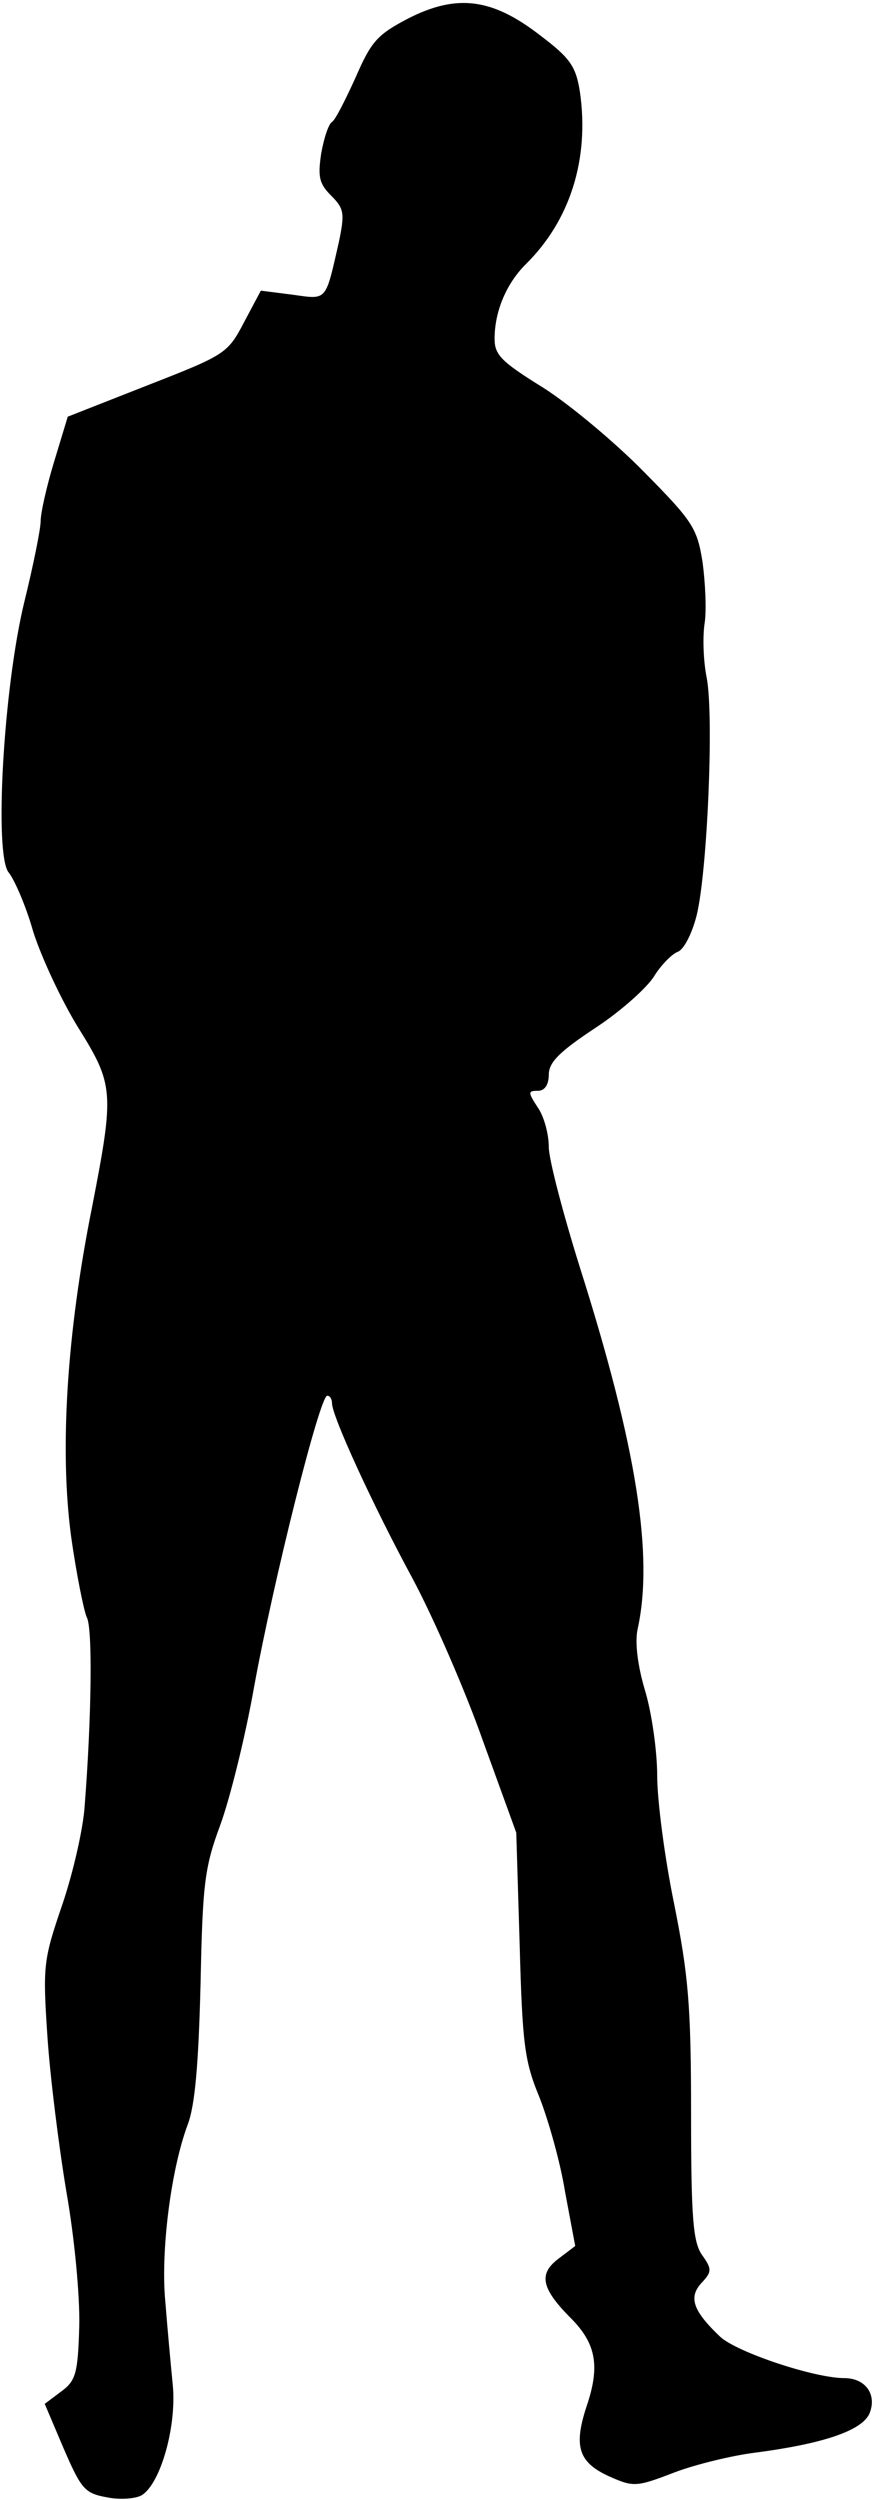 <?xml version="1.0" standalone="no"?>
<!DOCTYPE svg PUBLIC "-//W3C//DTD SVG 20010904//EN"
 "http://www.w3.org/TR/2001/REC-SVG-20010904/DTD/svg10.dtd">
<svg version="1.0" xmlns="http://www.w3.org/2000/svg"
 width="129pt" height="369pt" viewBox="0 0 129 369"
 preserveAspectRatio="xMidYMid meet">
<g transform="translate(0,369) scale(0.1,-0.1)"
fill="#000000" stroke="none">
<path fill="#000000" stroke="none" d="M603 3663 c-46 -24 -55 -34 -78 -87
-15 -33 -30 -63 -35 -66 -5 -3 -12 -24 -16 -47 -5 -34 -3 -44 15 -62 19 -19
20 -26 11 -69 -20 -88 -17 -84 -68 -77 l-47 6 -25 -47 c-24 -46 -28 -48 -143
-93 l-117 -46 -20 -66 c-11 -36 -20 -76 -20 -88 0 -12 -11 -66 -24 -119 -31
-127 -45 -375 -23 -400 8 -10 25 -48 36 -87 12 -38 42 -102 66 -141 53 -85 54
-95 21 -265 -38 -189 -48 -361 -31 -487 8 -57 19 -110 23 -119 9 -15 7 -150
-3 -278 -2 -33 -17 -99 -33 -146 -28 -82 -29 -90 -22 -195 4 -60 17 -163 28
-229 12 -68 20 -154 19 -198 -2 -70 -5 -81 -27 -97 l-24 -18 28 -66 c26 -60
31 -66 64 -72 19 -4 42 -2 51 3 28 17 52 102 46 163 -3 30 -8 85 -11 123 -7
73 8 194 33 261 11 29 16 90 19 207 3 149 6 173 29 235 14 38 37 130 50 204
29 159 97 430 108 430 4 0 7 -5 7 -11 0 -19 60 -150 119 -259 31 -58 78 -166
104 -240 l49 -135 5 -165 c4 -146 7 -172 29 -225 13 -33 31 -96 38 -140 l15
-80 -25 -19 c-29 -22 -25 -43 16 -85 39 -38 46 -71 27 -129 -21 -62 -14 -86
32 -107 36 -16 40 -16 97 6 32 12 86 25 119 29 99 13 156 32 168 57 12 28 -5
53 -37 53 -44 0 -158 38 -183 61 -40 38 -47 58 -28 79 16 17 16 21 1 42 -13
19 -16 54 -16 209 0 159 -4 204 -25 309 -14 68 -25 153 -25 189 0 36 -8 93
-18 126 -11 37 -15 71 -11 90 24 108 -1 269 -85 534 -25 80 -46 160 -46 178 0
19 -7 45 -16 58 -15 23 -15 25 0 25 10 0 16 9 16 24 0 18 16 34 69 69 38 25
77 60 87 77 10 16 26 32 34 35 9 3 21 26 28 53 16 63 26 296 15 352 -5 25 -6
61 -3 80 3 19 1 60 -3 90 -8 51 -15 61 -86 133 -42 43 -109 99 -148 124 -63
39 -73 49 -73 73 0 40 17 81 46 110 66 65 94 156 80 254 -6 38 -14 50 -59 84
-71 55 -123 61 -194 25z"/>
</g>
</svg>
